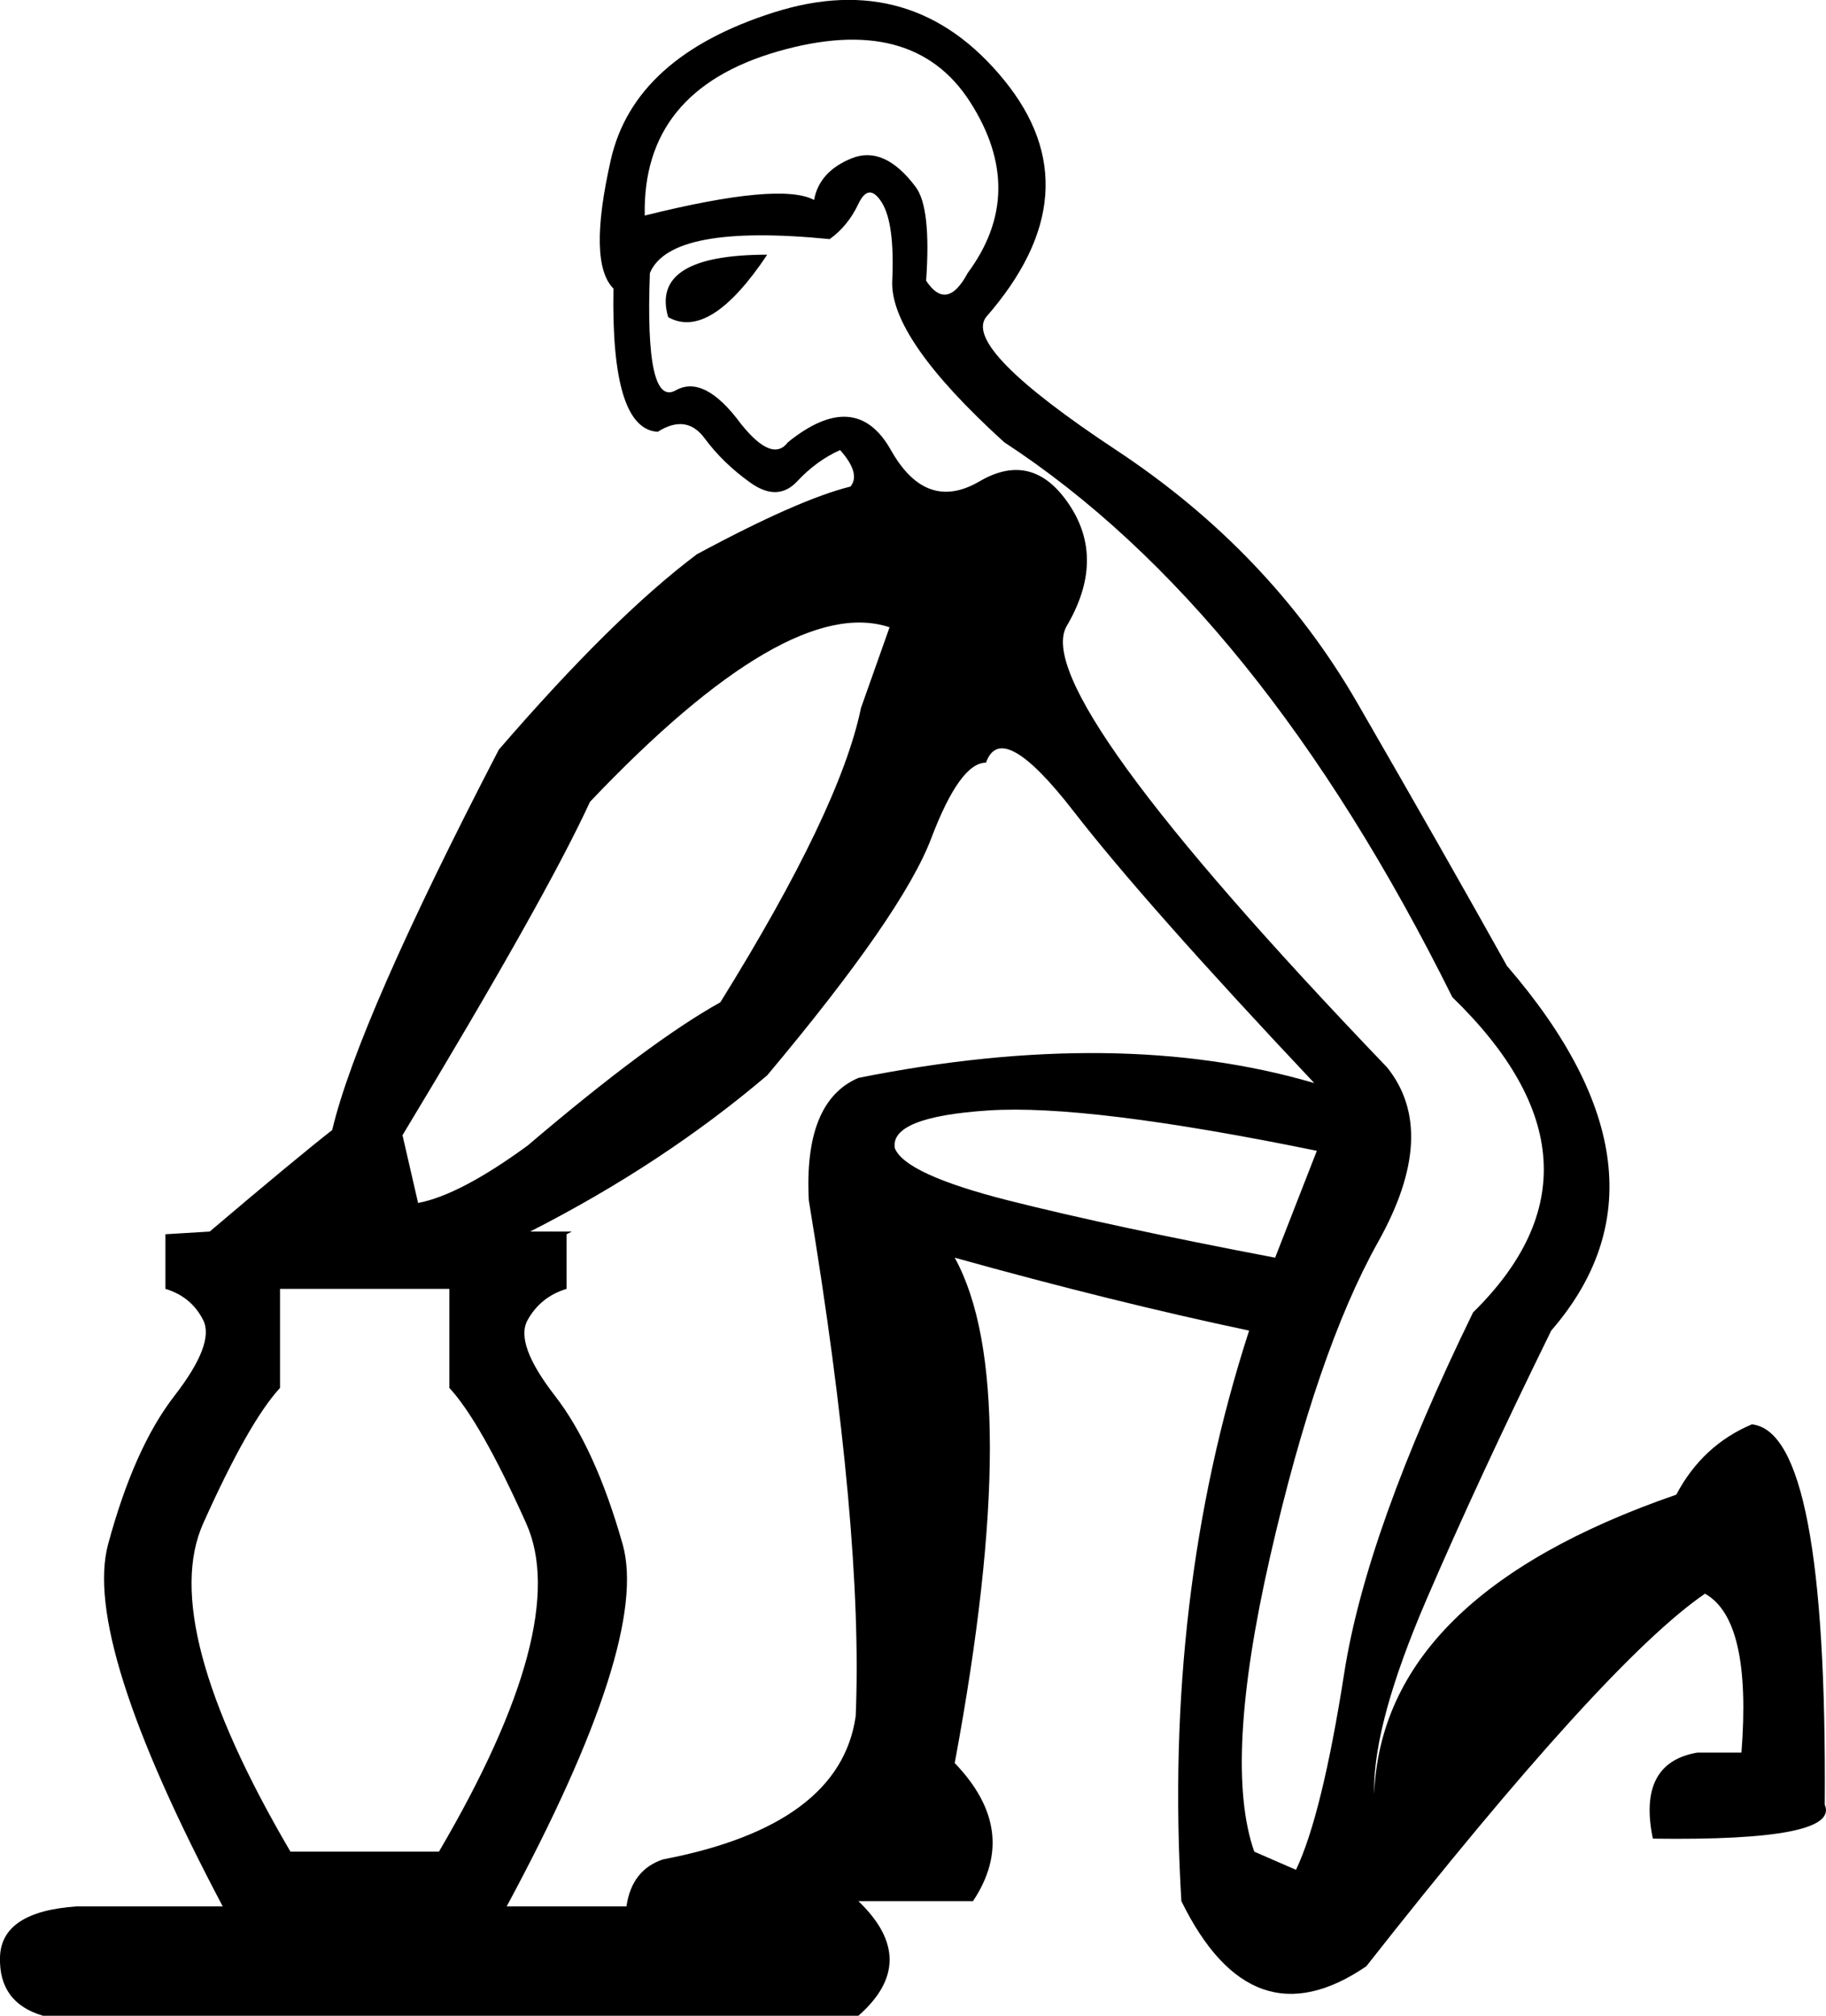 <?xml version="1.0" encoding="UTF-8" standalone="no"?>
<svg
   xmlns:dc="http://purl.org/dc/elements/1.1/"
   xmlns:cc="http://web.resource.org/cc/"
   xmlns:rdf="http://www.w3.org/1999/02/22-rdf-syntax-ns#"
   xmlns:svg="http://www.w3.org/2000/svg"
   xmlns="http://www.w3.org/2000/svg"
   xmlns:sodipodi="http://sodipodi.sourceforge.net/DTD/sodipodi-0.dtd"
   xmlns:inkscape="http://www.inkscape.org/namespaces/inkscape"
   width="16.282"
   height="17.973"
   id="svg1931"
   sodipodi:version="0.32"
   inkscape:version="0.44"
   sodipodi:docname="US22A140A.svg"
   sodipodi:docbase="C:\Program Files\Inkscape\envoi31\EL">
  <defs
     id="defs1936" />
  <sodipodi:namedview
     inkscape:window-height="569"
     inkscape:window-width="939"
     inkscape:pageshadow="2"
     inkscape:pageopacity="0.0"
     guidetolerance="10.0"
     gridtolerance="10.0"
     objecttolerance="10.0"
     borderopacity="1.0"
     bordercolor="#666666"
     pagecolor="#ffffff"
     id="base"
     inkscape:zoom="20.975815"
     inkscape:cx="8.1408024"
     inkscape:cy="8.9865398"
     inkscape:window-x="77"
     inkscape:window-y="145"
     inkscape:current-layer="svg1931" />
  <path
     style="fill:#000000; stroke:none"
     d=" M 3.589 10.122  L 3.728 10.726  Q 4.1 10.656 4.704 10.215  Q 5.795 9.286 6.423 8.937  Q 7.491 7.218 7.677 6.313  L 7.932 5.593  Q 7.026 5.291 5.261 7.149  Q 4.866 8.008 3.589 10.122  Z  M 7.979 10.238  Q 8.072 10.47 8.989 10.703  Q 9.907 10.935 11.37 11.214  L 11.742 10.261  Q 9.698 9.843 8.815 9.901  Q 7.932 9.959 7.979 10.238  Z  M 5.749 1.922  Q 6.957 1.621 7.259 1.783  Q 7.305 1.528 7.596 1.411  Q 7.886 1.295 8.165 1.667  Q 8.304 1.853 8.258 2.503  Q 8.443 2.782 8.629 2.434  Q 9.163 1.713 8.652 0.912  Q 8.141 0.111 6.934 0.459  Q 5.726 0.808 5.749 1.922  Z  M 5.958 2.828  Q 5.795 2.271 6.841 2.271  Q 6.33 3.037 5.958 2.828  Z  M 7.398 2.132  Q 5.981 1.992 5.795 2.434  Q 5.749 3.641 6.028 3.479  Q 6.283 3.339 6.608 3.781  Q 6.887 4.129 7.026 3.943  Q 7.63 3.456 7.944 4.013  Q 8.258 4.57 8.734 4.292  Q 9.21 4.013 9.535 4.501  Q 9.86 4.989 9.512 5.581  Q 9.163 6.173 12.369 9.518  Q 12.834 10.099 12.288 11.074  Q 11.742 12.05 11.324 13.885  Q 10.906 15.72 11.184 16.51  L 11.556 16.672  Q 11.788 16.185 11.986 14.919  Q 12.183 13.653 13.135 11.702  Q 14.483 10.378 12.95 8.891  Q 11.231 5.43 8.954 3.943  Q 7.932 3.014 7.956 2.503  Q 7.979 1.992 7.863 1.806  Q 7.747 1.621 7.654 1.818  Q 7.561 2.015 7.398 2.132  Z  M 3.914 16.51  Q 5.099 14.489 4.692 13.583  Q 4.286 12.677 4.007 12.375  L 4.007 11.492  L 2.497 11.492  L 2.497 12.375  Q 2.218 12.677 1.812 13.583  Q 1.405 14.489 2.59 16.51  L 3.914 16.51  Z  M 1.986 16.998  Q 0.732 14.628 0.964 13.769  Q 1.196 12.909 1.556 12.445  Q 1.916 11.98 1.812 11.771  Q 1.707 11.562 1.475 11.492  L 1.475 11.005  L 1.87 10.981  Q 2.636 10.331 2.962 10.076  Q 3.194 9.1 4.448 6.684  Q 5.47 5.5 6.214 4.942  Q 7.119 4.454 7.584 4.338  Q 7.677 4.222 7.491 4.013  Q 7.282 4.106 7.108 4.292  Q 6.934 4.478 6.69 4.303  Q 6.446 4.129 6.283 3.908  Q 6.121 3.688 5.865 3.85  Q 5.447 3.827 5.47 2.573  Q 5.238 2.341 5.447 1.423  Q 5.656 0.506 6.899 0.111  Q 8.141 -0.284 8.954 0.715  Q 9.767 1.713 8.792 2.828  Q 8.583 3.107 9.953 4.013  Q 11.324 4.919 12.102 6.266  Q 12.88 7.613 13.437 8.612  Q 15.04 10.47 13.832 11.864  Q 13.182 13.188 12.717 14.268  Q 12.253 15.348 12.253 15.952  L 12.253 15.999  Q 12.322 14.233 14.947 13.327  Q 15.18 12.886 15.621 12.7  Q 16.294 12.77 16.271 16.092  Q 16.411 16.417 14.738 16.394  Q 14.599 15.72 15.133 15.627  L 15.528 15.627  Q 15.621 14.442 15.203 14.21  Q 14.32 14.814 12.183 17.532  Q 11.161 18.229 10.534 16.951  Q 10.371 14.233 11.138 11.864  Q 9.93 11.609 8.513 11.214  Q 9.14 12.352 8.513 15.72  Q 9.094 16.324 8.676 16.951  L 7.654 16.951  Q 8.211 17.485 7.654 17.973  L 0.383 17.973  Q -0.012 17.857 0 17.45  Q 0.012 17.044 0.685 16.998  L 1.986 16.998  Z  M 5.586 16.998  Q 5.633 16.672 5.912 16.579  Q 7.491 16.277 7.63 15.302  Q 7.7 13.653 7.212 10.703  Q 7.166 9.82 7.654 9.611  Q 9.976 9.146 11.719 9.657  Q 10.209 8.055 9.57 7.23  Q 8.931 6.406 8.792 6.8  Q 8.56 6.8 8.304 7.474  Q 8.049 8.148 6.841 9.588  Q 5.912 10.378 4.727 10.981  L 5.099 10.981  L 5.052 11.005  L 5.052 11.492  Q 4.82 11.562 4.704 11.771  Q 4.588 11.98 4.948 12.445  Q 5.308 12.909 5.552 13.769  Q 5.795 14.628 4.518 16.998  L 5.586 16.998  Z "
     id="path1933" />
</svg>
